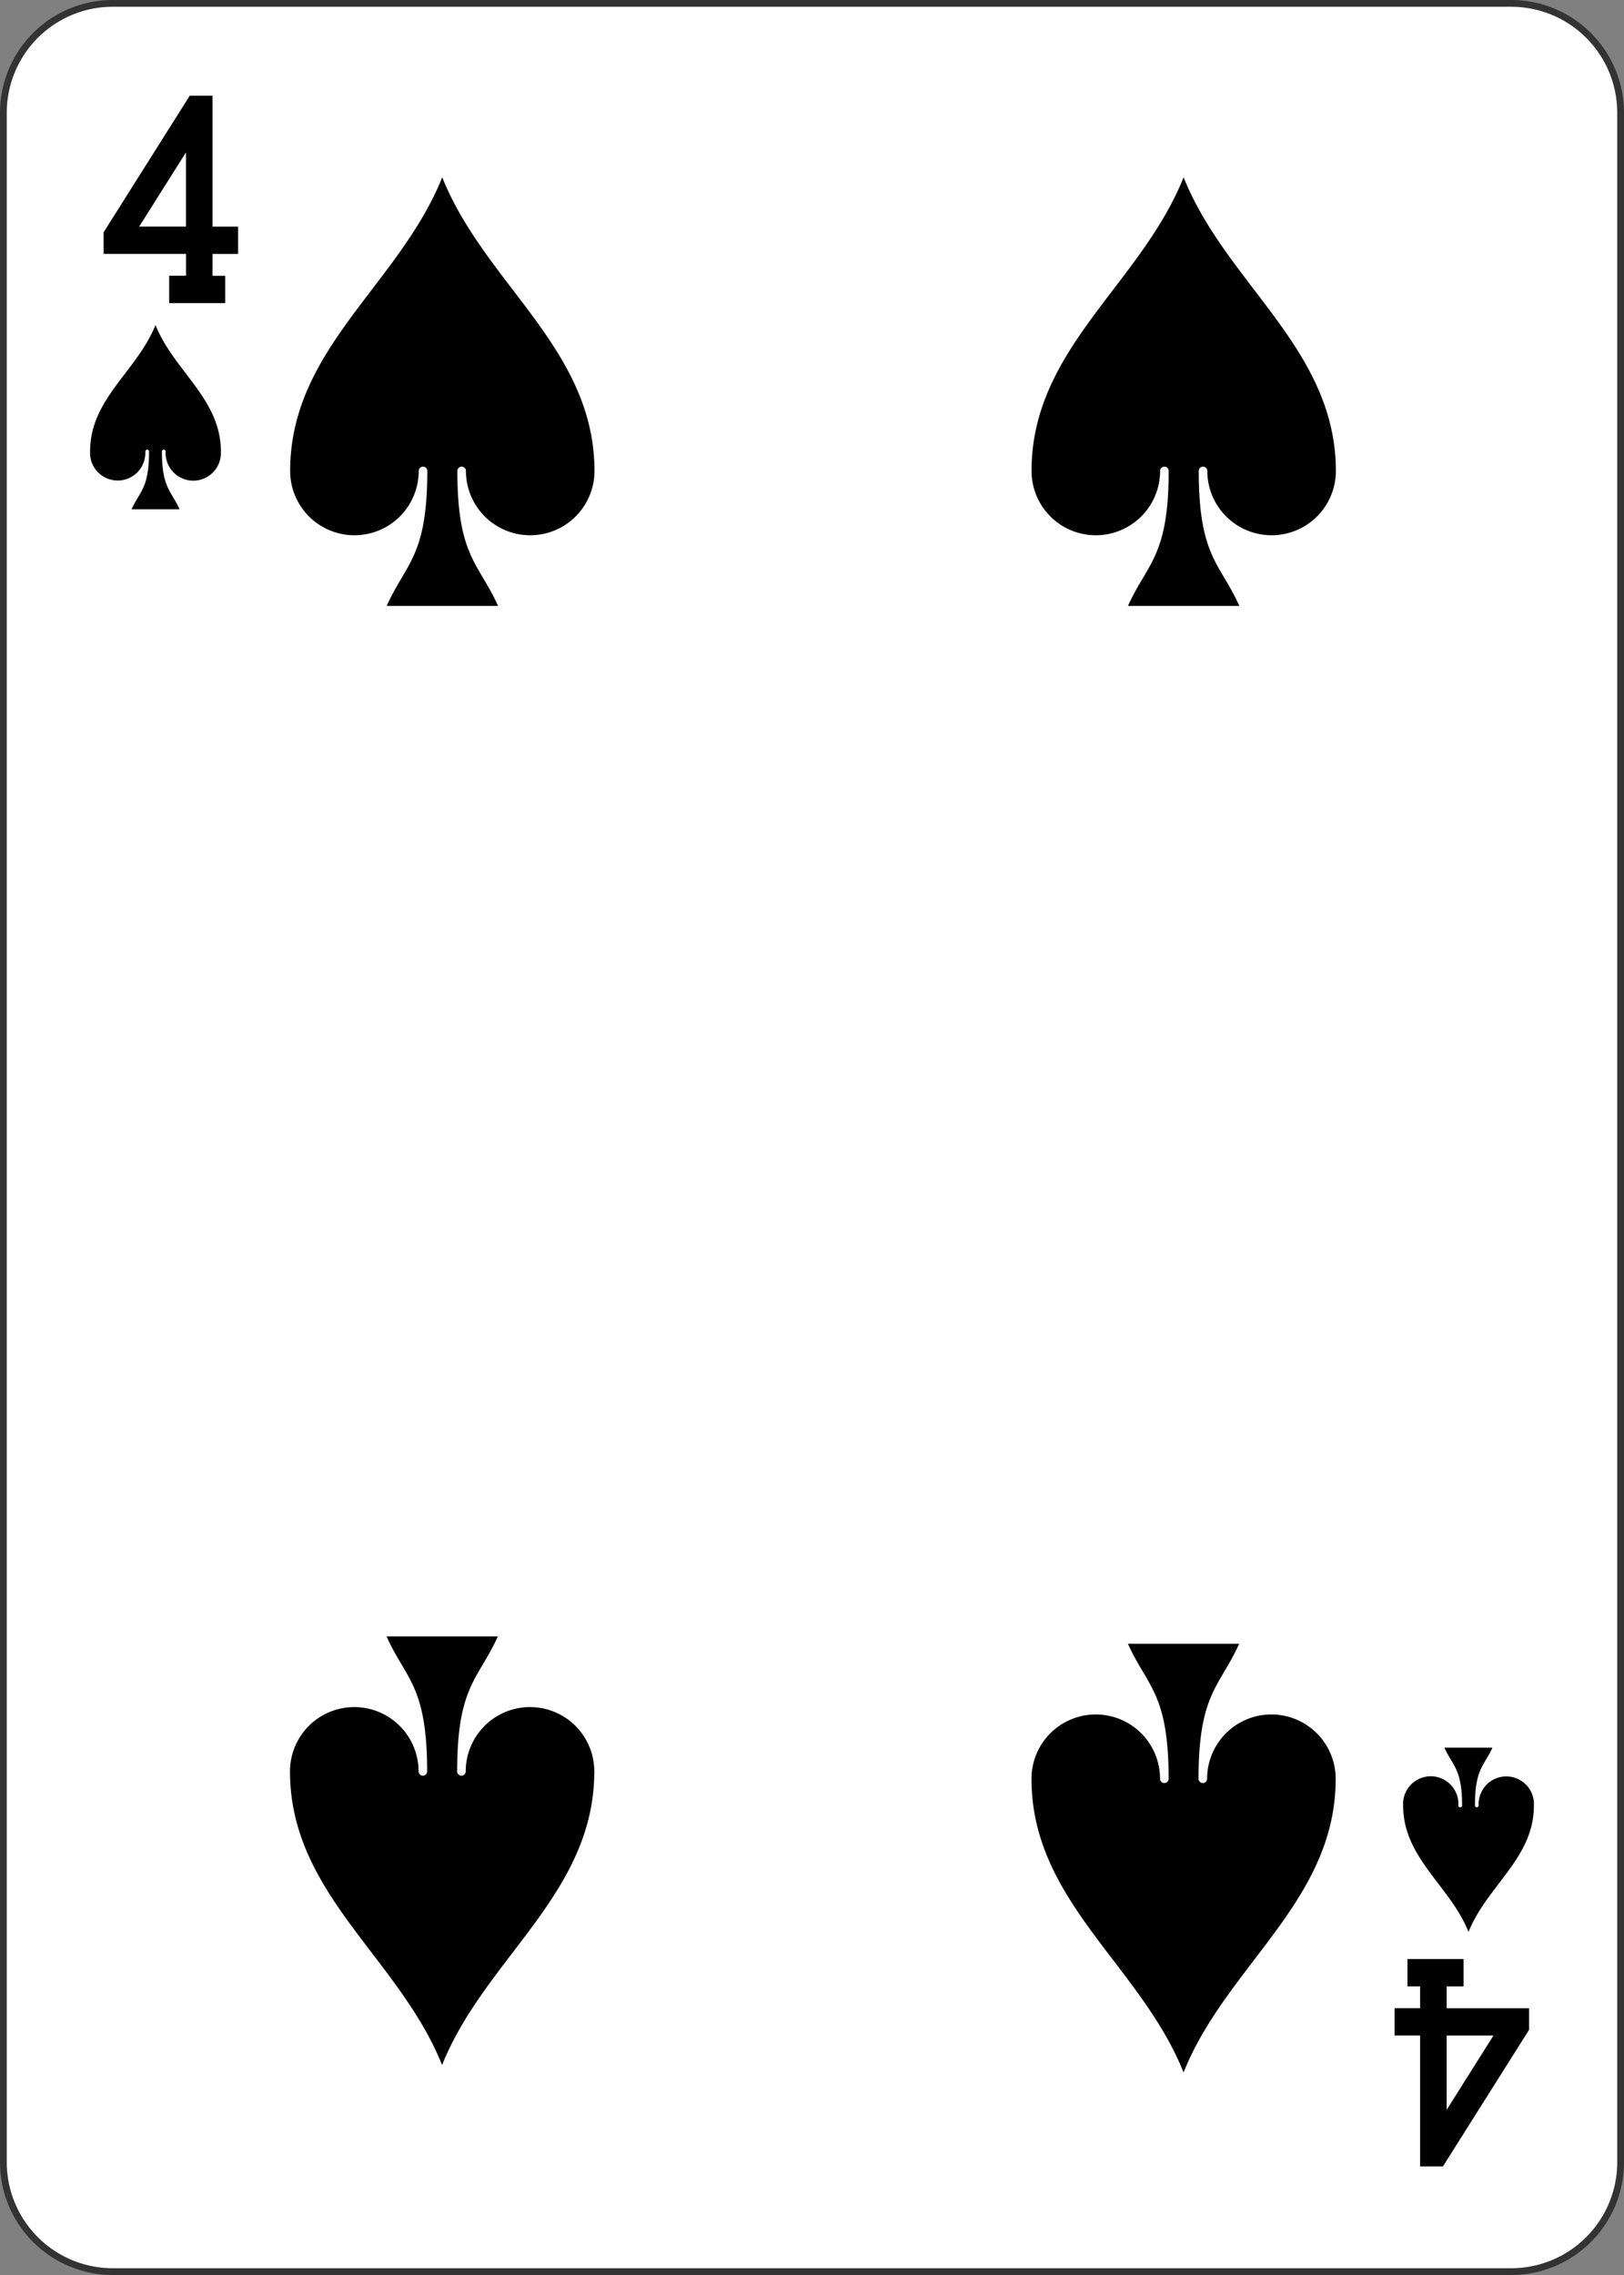 <svg xmlns="http://www.w3.org/2000/svg" xmlns:xlink="http://www.w3.org/1999/xlink" viewBox="0 0 720 1008"><rect x="0" y="0" width="720" height="1008" fill="#808080" stroke="none"/><defs><style>.cls-1{fill:#fff;}.cls-2{fill:#333;}</style><symbol id="SS2-3" data-name="SS2" viewBox="0 0 15.84 22.31"><path d="M7.92,22.31c2.23-5.58,7.92-8.93,7.92-15.28A3.35,3.35,0,1,0,9.15,7a.22.22,0,0,1-.23.22A.22.22,0,0,1,8.7,7c0-4.46,1.12-4.8,2.12-7H5C6,2.23,7.14,2.57,7.14,7a.22.22,0,0,1-.22.22A.22.22,0,0,1,6.69,7,3.35,3.35,0,1,0,0,7C0,13.38,5.69,16.73,7.92,22.31Z"/></symbol></defs><g id="Layer_2" data-name="Layer 2"><rect class="cls-1" x="1.5" y="1.5" width="717" height="1005" rx="48.5"/><path class="cls-2" d="M670,3a47,47,0,0,1,47,47V958a47,47,0,0,1-47,47H50A47,47,0,0,1,3,958V50A47,47,0,0,1,50,3H670m0-3H50A50,50,0,0,0,0,50V958a50,50,0,0,0,50,50H670a50,50,0,0,0,50-50V50A50,50,0,0,0,670,0Z"/><g id="SS2-2" data-name="SS2"><path d="M524.75,78.56c-19,47.48-67.42,76-67.42,130.1a28.49,28.49,0,0,0,57,0,1.9,1.9,0,1,1,3.8,0c0,38-9.5,40.83-18.05,59.82h49.38c-8.54-19-18-21.84-18-59.82a1.9,1.9,0,0,1,3.8,0,28.49,28.49,0,0,0,57,0C592.17,154.53,543.74,126,524.75,78.56Z"/><path d="M196.06,78.56c-19,47.48-67.42,76-67.42,130.1a28.49,28.49,0,0,0,57,0,1.9,1.9,0,0,1,3.8,0c0,38-9.5,40.83-18,59.82h49.38c-8.55-19-18.05-21.84-18.05-59.82a1.9,1.9,0,0,1,3.8,0,28.49,28.49,0,0,0,57,0C263.48,154.53,215.05,126,196.06,78.56Z"/><path d="M592.17,788.14a28.49,28.49,0,0,0-57,0,1.9,1.9,0,0,1-3.8,0c0-38,9.5-40.83,18-59.82H500.06c8.55,19,18.05,21.84,18.05,59.82a1.9,1.9,0,1,1-3.8,0,28.49,28.49,0,0,0-57,0c0,54.13,48.43,82.62,67.42,130.1C543.74,870.76,592.17,842.27,592.17,788.14Z"/><path d="M263.48,784.87a28.49,28.49,0,0,0-57,0,1.9,1.9,0,0,1-3.8,0c0-38,9.5-40.84,18.05-59.83H171.37c8.54,19,18,21.84,18,59.83a1.9,1.9,0,0,1-3.8,0,28.49,28.49,0,1,0-57,0c0,54.12,48.43,82.61,67.42,130.09C215.05,867.48,263.48,839,263.48,784.87Z"/><path d="M75,122.17h7.48v-9.68H45.94v-9.57l38.17-60.5H94.23v58h11.33v12.1H94.23v9.68h5.61v12.1H75ZM61.71,100.39H82.46V67.5Z"/><path d="M648.86,880.13h-7.48v9.68H677.9v9.57l-38.17,60.5H629.61v-58H618.28v-12.1h11.33v-9.68H624V868h24.86Zm13.26,21.78H641.38V934.8Z"/></g><use width="15.84" height="22.31" transform="translate(622.08 774.34) scale(3.66)" xlink:href="#SS2-3"/><use width="15.84" height="22.31" transform="translate(97.92 225.66) rotate(180) scale(3.66)" xlink:href="#SS2-3"/></g></svg>